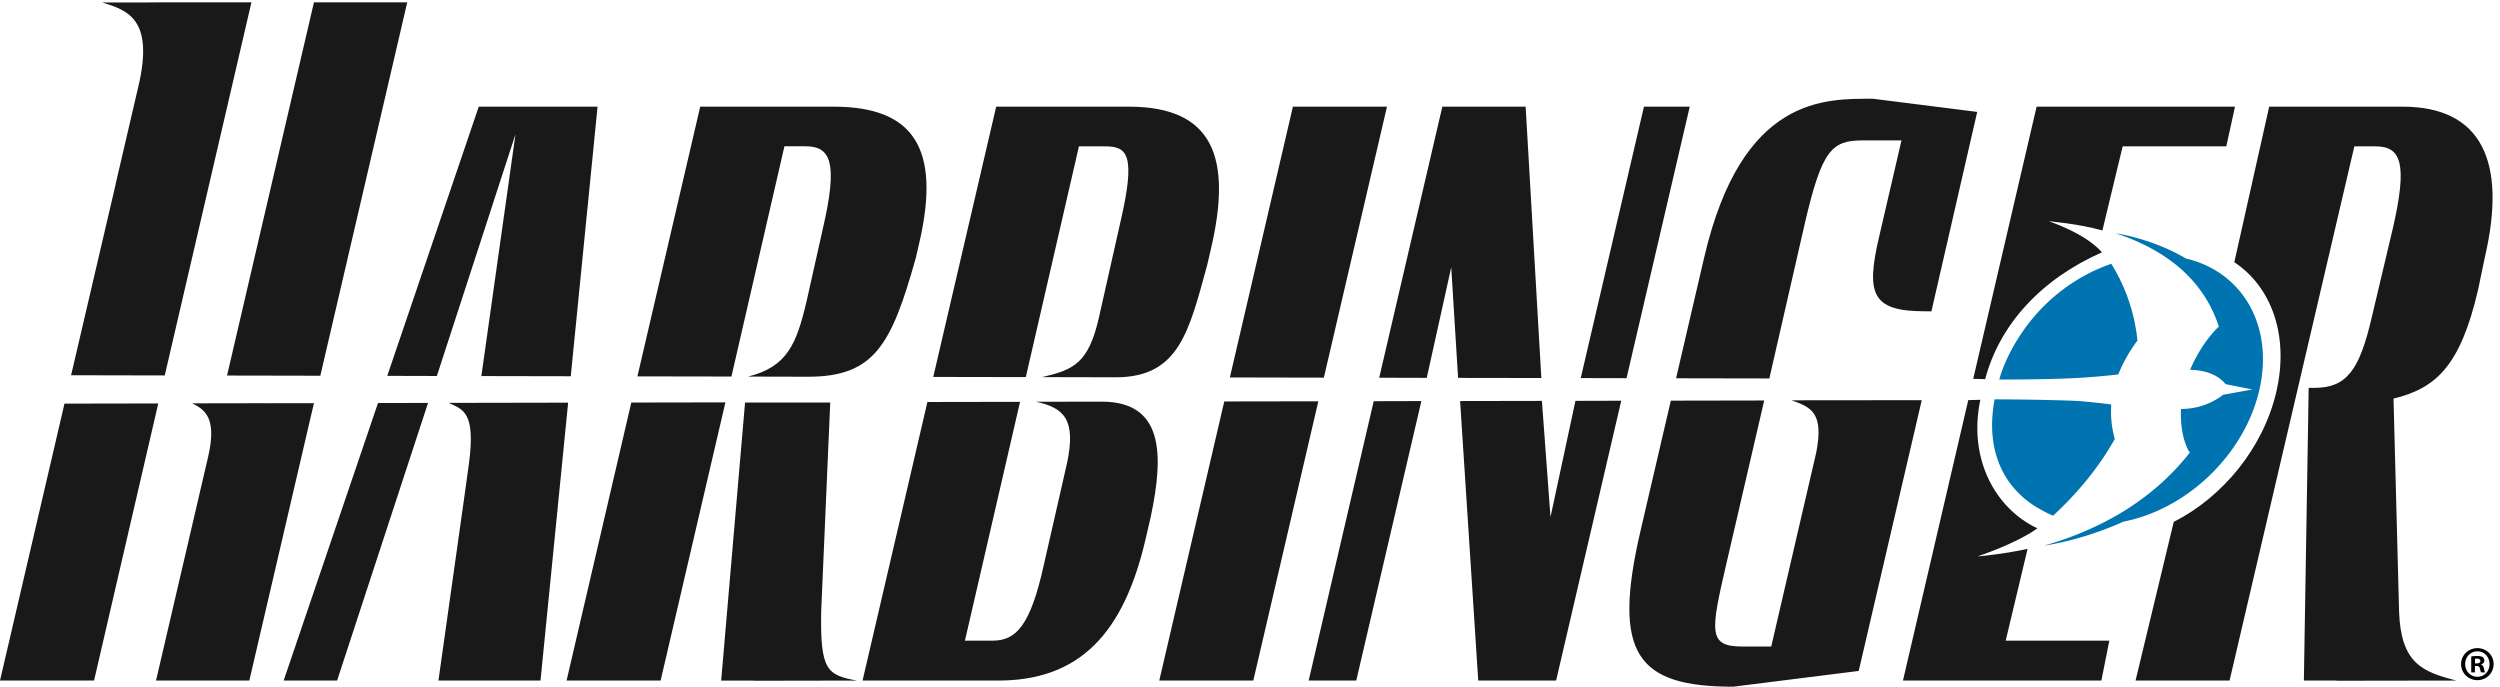<svg xmlns="http://www.w3.org/2000/svg" viewBox="0 0 233 64"><g fill="none" fill-rule="evenodd"><path d="M164.903 35.271l3.324-14.525c1.578-6.78 2.506-7.66 5.36-7.66h3.631c-.587 2.54-1.472 6.365-2.088 8.997-1.25 5.339-.659 6.928 4.267 6.928.27 0 .61.005.61.005l4.268-18.587-9.704-1.225c-4.417 0-12.221-.325-15.74 14.782l-2.622 11.269 8.694.016zM142.19 9.941h-7.765l-5.883 25.262 4.431.013 2.282-10.305.638 10.308 7.76.012-1.463-25.29zm11.026 0l-5.89 25.295 4.267.01 5.891-25.305h-4.268zm-23.951 0h-8.766l-5.876 25.237 8.76.018 5.882-25.255zm-28.707 3.7h2.448c2.039 0 2.887.736 1.423 7.023l-1.996 8.868c-.971 4.33-2.36 4.935-5.32 5.616l6.894.015c5.877 0 6.803-4.282 8.495-10.428l.358-1.538c1.96-8.41.302-13.256-7.647-13.256H92.844L86.98 35.129l8.625.016 4.952-21.505zm-27.45-.007h1.97c2.377 0 3.039 1.551 1.593 7.758l-1.478 6.598c-.95 4.078-1.82 6.196-5.474 7.108l5.598.014c6.2 0 7.774-3.02 10.03-11.054l.322-1.385c2.092-8.984-.635-12.732-7.974-12.732H65.26l-5.853 25.137 8.762.015 4.94-21.459zM44.863 35.05l8.332.016 2.498-25.124H44.619L36.092 35.03l4.623.012 7.33-22.536-3.182 22.543zm-15.01-.031L37.955.216H29.26l-8.1 34.785 8.692.017zm-14.499-.026L23.434.216h-8.696l-.002.01-5.202.007c2.349.726 4.856 1.533 3.354 7.853l-2.118 9.093.007.006-4.151 17.789 8.728.018zm61.18 22.003l.844-19.478h-7.94l-2.225 25.911h3.036l.04.017 9.57-.017c-2.755-.513-3.427-.914-3.324-6.433zM48.829 37.536l-7.006.013c1.29.623 2.54.784 1.873 5.72l-.432 3.123-2.402 17.036h9.513l2.576-25.9-4.122.008zm175.09-27.595h-12.432l-3.248 14.497c3.467 2.298 5.133 6.853 3.91 12.1-1.226 5.248-5.018 9.803-9.556 12.1l-3.56 14.79h8.763l11.63-49.788h1.97c2.374 0 3.034 1.552 1.59 7.758l-1.948 8.217c-1.141 4.898-2.34 6.533-5.329 6.533h-.54l-.448 27.28h3.035l.042.017 11.154-.017c-3.237-.815-5.188-1.64-5.357-6.433l-.518-19.844c3.923-.969 6.21-2.967 7.878-10.131l.632-3.034c2.092-8.982-.332-14.045-7.669-14.045zm-15.616 0h-18.491l-5.908 25.366 1.113.03c1.35-5.087 5.193-9.304 10.886-11.82-1.586-1.81-4.953-2.894-4.953-2.894s2.807.228 4.994.857l1.889-7.84h9.658l.812-3.7zM188.97 51.155c-2.452.531-4.67.7-4.67.7s3.538-1.149 5.585-2.614c-3.964-1.866-6.47-6.536-5.317-11.98l-1.125.029-6.088 26.138h18.493l.741-3.719h-9.659l2.04-8.554zm-22-13.846c1.86.65 3.032 1.184 2.296 4.9l-4.187 18.048h-2.653c-3.261 0-3.022-1.305-1.482-7.921l3.48-15.011-8.703.016-2.823 12.123C150.218 60.981 152.573 64 161.54 64l11.692-1.469 5.875-25.234-12.137.012zm-22.464 10.875l-.8-10.821-7.624.014 1.689 26.051h7.258l6.071-26.08-4.268.012-2.326 10.824zm-22.538 15.244h4.436l6.067-26.049-4.441.012-6.062 26.037zm-7.866-26.012l-6.058 26.012h8.764l6.06-26.026-8.766.014zm-11.437.016l-6.109.012c2.638.562 3.748 1.679 2.89 5.721l-2.17 9.52c-1.245 5.636-2.587 7.024-4.761 7.024h-2.583l5.137-22.258-8.634.015-6.044 25.962h12.434c7.86.084 11.919-4.493 13.935-13.147l.476-2.05c1.305-6.084 1.12-10.799-4.571-10.799zm-43.827.085l-6.033 25.911h8.764l6.039-25.927-8.77.016zM26.437 63.428h4.98l8.476-25.876-4.664.011-8.792 25.865zm-1.502-25.846l-.01-.004-7.006.012c1.155.585 2.317 1.336 1.487 4.948l-4.865 20.89h8.696l6.021-25.853-4.323.007zM14.75 37.6L8.766 63.428H0l6.01-25.811 8.74-.016z" fill="#1A1919"/><path d="M186.327 35.375c2.871 0 5.87-.063 7.299-.15a70.28 70.28 0 003.796-.326l.036-.084c.329-.808.879-1.905 1.751-3.073a16.628 16.628 0 00-2.439-7.158c-.347.12-.69.253-1.03.399-.22.092-.438.186-.654.29-.077.036-.152.076-.228.114a16.743 16.743 0 00-5.934 4.944l-.032.04a16.6 16.6 0 00-.449.64 15.944 15.944 0 00-1.945 3.804s-.067.23-.171.56M197.1 40.911a9.324 9.324 0 01-.33-3.216c-1.367-.172-2.821-.322-3.684-.352a232.39 232.39 0 00-7.189-.123 14.03 14.03 0 00-.154 1.005c-.015.135-.023.264-.034.396-.016.179-.03.357-.037.532a11.47 11.47 0 00-.003.797c.1 3.592 1.946 6.188 4.65 7.607a9.13 9.13 0 001.03.506l.027-.025c1.911-1.77 4.074-4.174 5.724-7.127" fill="#0074B0"/><path d="M197.897 48.618c5.883-1.14 11.284-6.205 12.676-12.286 1.376-6.002-1.607-11.012-6.838-12.237-3.219-1.904-6.57-2.352-6.57-2.352 1.762.554 4.07 1.58 5.95 3.194.298.255.586.53.866.819a11.906 11.906 0 012.816 4.688s-1.53 1.322-2.677 4.023a6.07 6.07 0 011.593.235c.089.026.176.063.264.095.105.038.209.08.31.128.053.025.105.053.157.08.081.044.163.087.242.138.085.054.166.117.246.18.045.036.094.067.137.106.125.111.245.234.354.373l2.498.496-2.728.496a5.86 5.86 0 01-.52.366c-.087.054-.175.1-.262.148-.083.046-.167.096-.25.137a5.547 5.547 0 01-.37.165 4.72 4.72 0 01-.124.053 6.578 6.578 0 01-.43.148c-.09.029-.181.061-.27.085-.542.142-1.052.2-1.499.222-.067.004-.136.009-.2.01-.117 2.678.776 3.997.792 4.02l.054.003c-1.862 2.387-4.038 4.172-6.202 5.505-2.62 1.614-5.4 2.642-7.417 3.196 0 0 3.415-.426 7.402-2.234" fill="#0074B0"/><path d="M230.669 61.827h.16c.19 0 .342-.064.342-.218 0-.135-.098-.225-.314-.225a.806.806 0 00-.188.018v.425zm-.01.84h-.34v-1.482a2.96 2.96 0 01.565-.046c.279 0 .404.046.513.109.08.063.143.18.143.326 0 .162-.125.289-.305.343v.018c.143.055.224.163.27.362.044.226.07.317.107.37h-.368c-.045-.053-.073-.19-.117-.36-.027-.164-.117-.236-.306-.236h-.161v.597zm-.907-.777c0 .66.485 1.185 1.15 1.185.647 0 1.124-.525 1.124-1.177 0-.659-.477-1.193-1.133-1.193s-1.141.534-1.141 1.185zm2.651 0c0 .841-.656 1.501-1.51 1.501-.845 0-1.519-.66-1.519-1.5 0-.824.674-1.484 1.52-1.484.853 0 1.51.66 1.51 1.483z" fill="#000203"/></g></svg>
